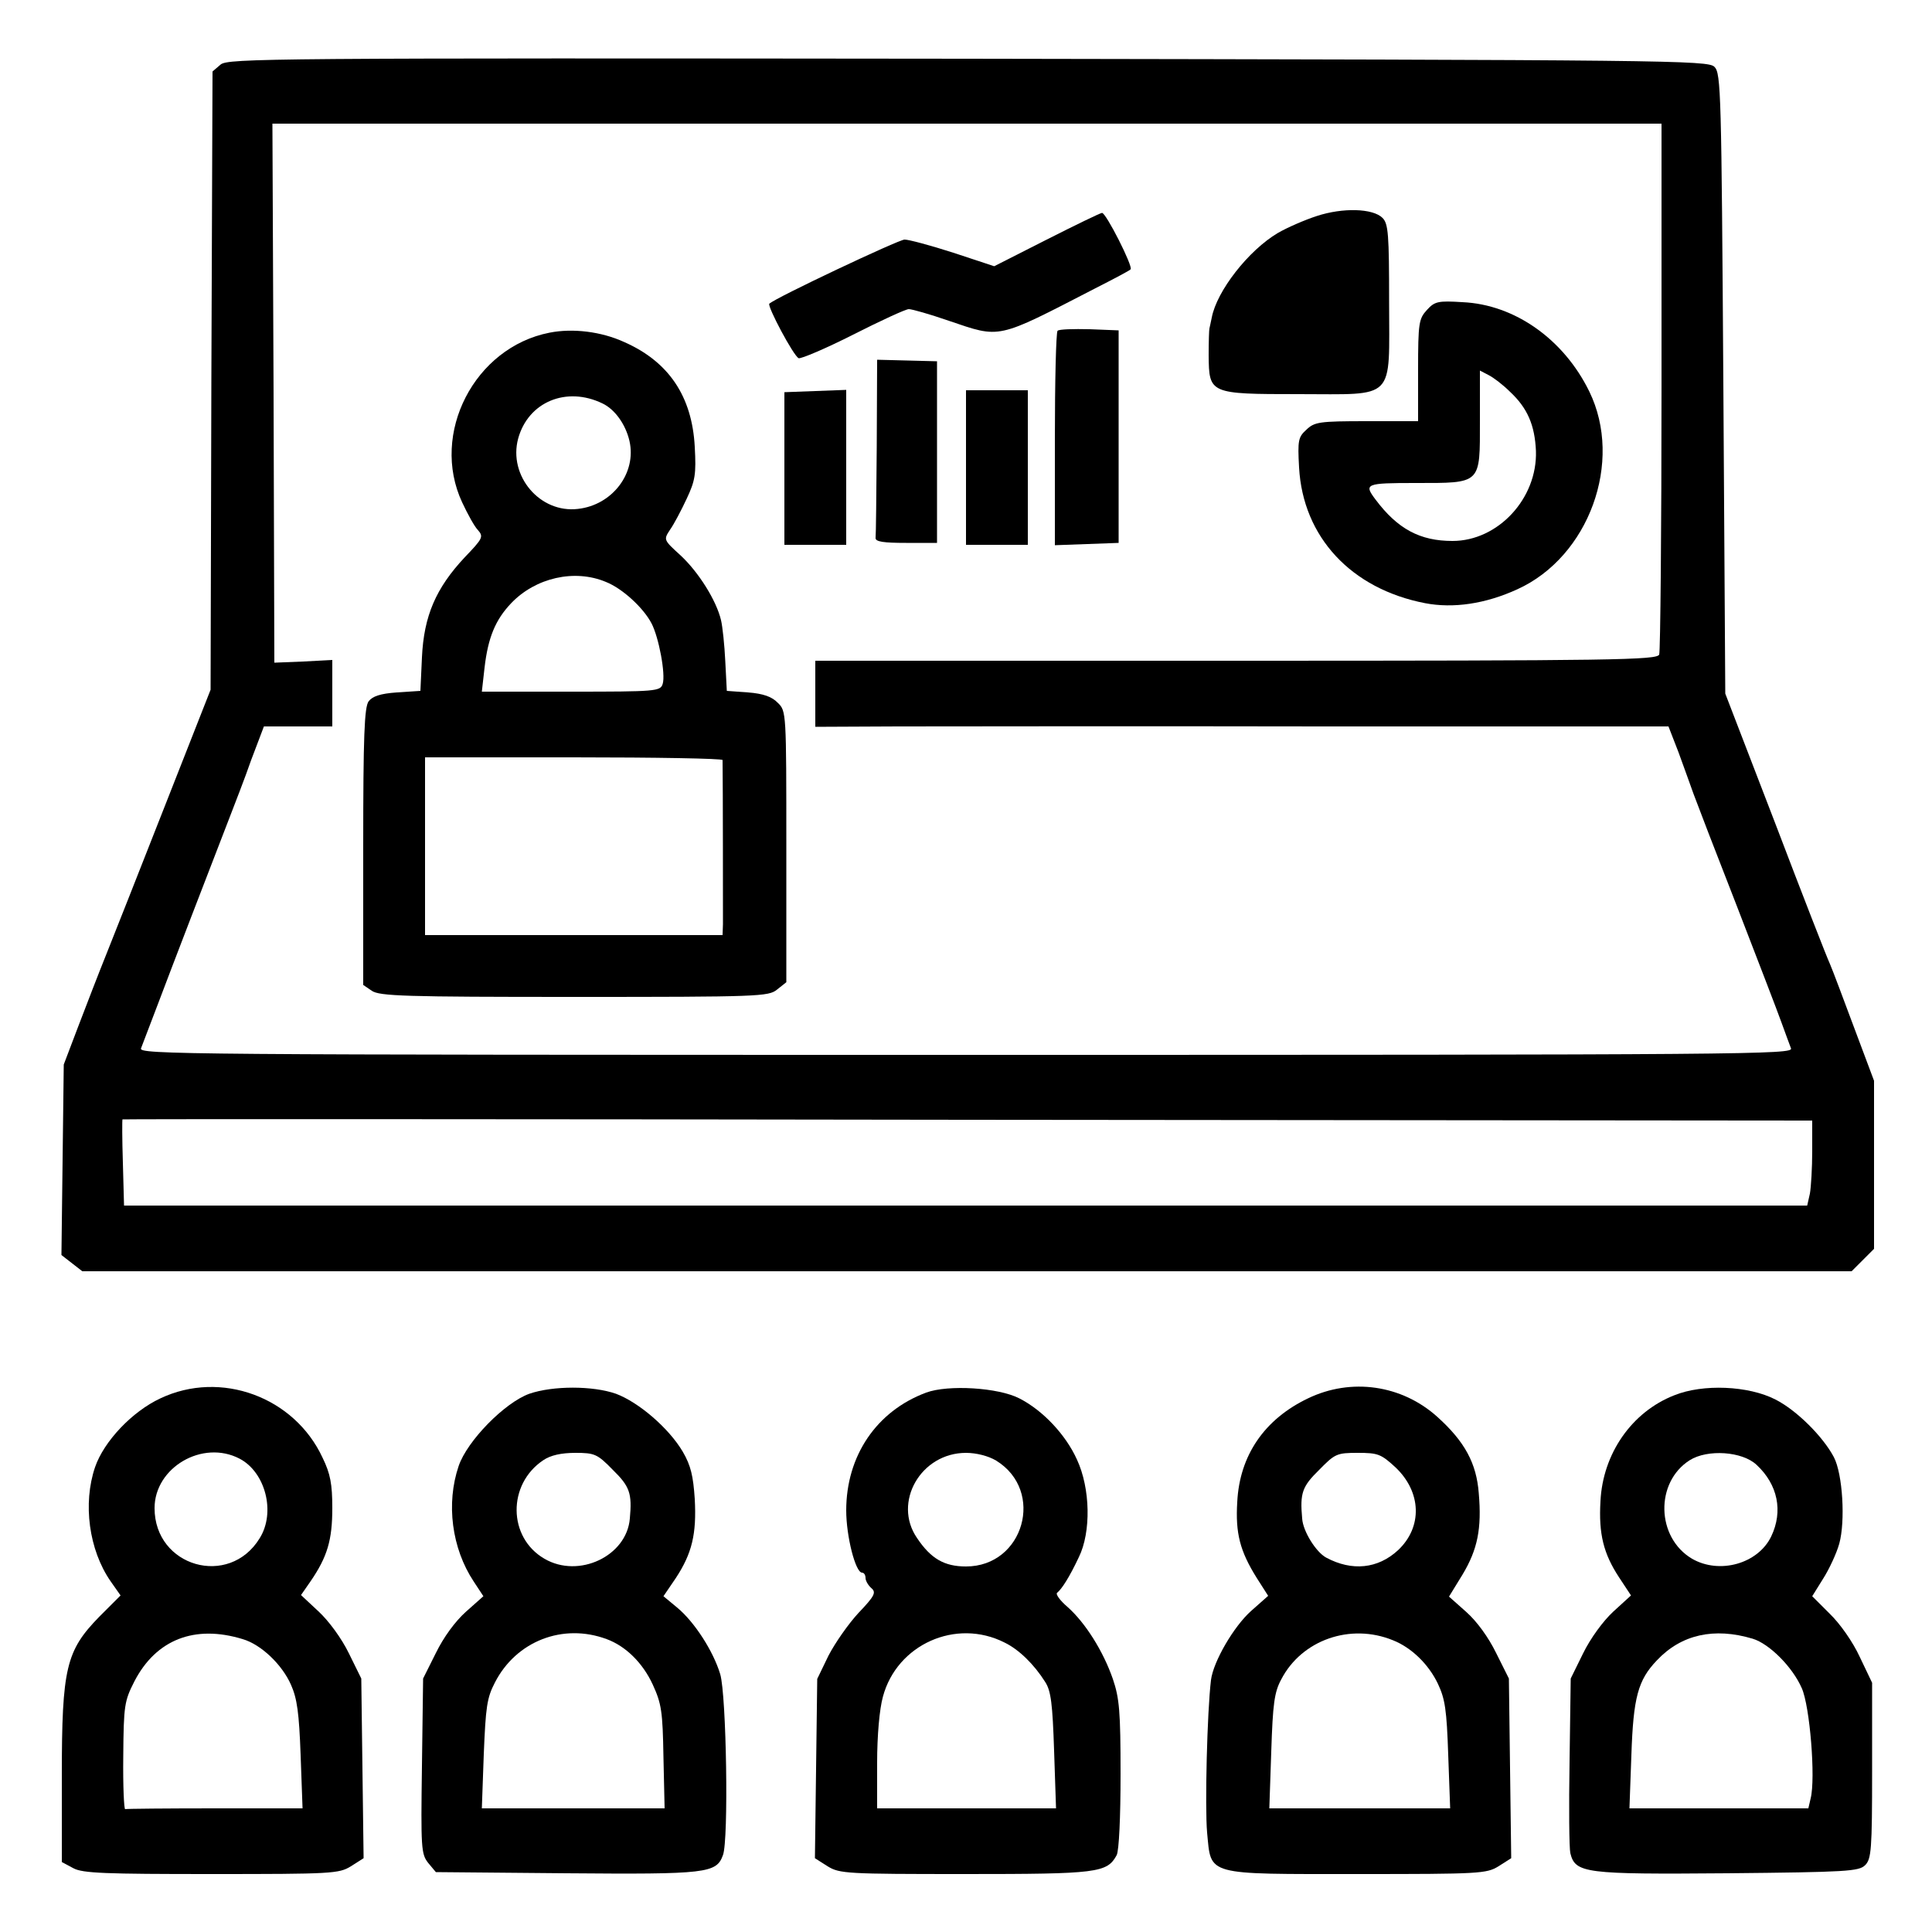 <?xml version="1.0" standalone="no"?>
<!DOCTYPE svg PUBLIC "-//W3C//DTD SVG 20010904//EN"
 "http://www.w3.org/TR/2001/REC-SVG-20010904/DTD/svg10.dtd">
<svg version="1.0" xmlns="http://www.w3.org/2000/svg"
 width="500pt" height="500pt" viewBox="0 0 500 500"
 preserveAspectRatio="xMidYMid meet">
<g transform="translate(0,500) scale(0.1,-0.1)"
fill="#000000" stroke="none">
<path d="M571 4833 l-21 -18 -3 -800 -2 -800 -118 -300 c-65 -165 -133 -338
-152 -385 -19 -47 -51 -130 -72 -185 l-38 -100 -3 -247 -3 -246 27 -21 27 -21
2289 0 2290 0 29 29 29 29 0 218 0 217 -51 136 c-28 75 -56 150 -63 166 -8 17
-72 181 -142 365 l-129 335 -5 802 c-5 753 -6 803 -23 820 -17 17 -110 18
-1931 21 -1813 2 -1915 1 -1935 -15z m3729 -832 c0 -374 -3 -686 -6 -695 -6
-14 -111 -16 -1095 -16 l-1089 0 0 -85 0 -86 213 1 c116 0 613 1 1104 0 l891
0 26 -67 c14 -38 31 -86 39 -108 8 -22 58 -152 112 -290 53 -137 105 -272 115
-300 10 -27 21 -58 25 -68 7 -16 -99 -17 -2135 -17 -2036 0 -2142 1 -2135 17
4 10 24 63 45 118 35 93 129 337 184 479 13 34 39 100 56 149 l33 87 88 0 89
0 0 86 0 86 -75 -4 -75 -3 -2 698 -3 697 1798 0 1797 0 0 -679z m390 -1980 c0
-43 -3 -93 -6 -110 l-7 -31 -2178 0 -2178 0 -3 111 c-2 61 -2 111 -1 112 1 1
985 1 2187 -1 l2186 -2 0 -79z"/>
<path d="M3408 4441 c-31 -10 -77 -30 -101 -44 -76 -45 -158 -150 -171 -219
-3 -13 -5 -25 -6 -28 -1 -3 -2 -34 -2 -70 1 -99 2 -100 232 -100 255 0 235
-20 235 239 0 174 -2 202 -17 217 -25 25 -103 27 -170 5z"/>
<path d="M2709 4380 l-136 -69 -106 35 c-59 19 -115 34 -126 34 -15 0 -335
-151 -350 -166 -6 -6 63 -136 76 -141 6 -2 70 25 141 61 71 36 136 66 144 66
8 0 54 -13 103 -30 136 -46 122 -49 378 83 49 25 91 47 93 50 7 7 -64 147 -74
146 -4 0 -68 -31 -143 -69z"/>
<path d="M3693 4198 c-21 -23 -23 -33 -23 -156 l0 -132 -133 0 c-123 0 -135
-2 -156 -22 -21 -19 -23 -27 -19 -98 10 -180 135 -314 326 -351 73 -14 156 -2
239 36 185 84 275 330 186 512 -66 135 -193 225 -328 231 -63 4 -72 2 -92 -20z
m215 -212 c45 -42 64 -86 67 -153 4 -123 -98 -233 -216 -233 -84 0 -142 31
-199 107 -31 41 -26 43 103 43 172 0 167 -4 167 161 l0 130 23 -12 c12 -6 37
-25 55 -43z"/>
<path d="M1422 4139 c-194 -38 -309 -261 -226 -439 14 -30 32 -63 41 -72 15
-17 12 -22 -34 -70 -75 -80 -106 -152 -111 -259 l-4 -87 -61 -4 c-43 -3 -63
-10 -73 -23 -11 -15 -14 -90 -14 -376 l0 -358 22 -15 c20 -14 86 -16 524 -16
479 0 503 1 525 19 l24 19 0 351 c0 347 0 351 -22 372 -15 16 -38 24 -77 27
l-55 4 -4 77 c-2 42 -7 89 -11 106 -12 51 -58 124 -104 167 -45 41 -45 41 -28
67 10 14 29 50 43 80 22 47 25 63 21 135 -7 130 -67 220 -183 271 -59 27 -133
36 -193 24z m137 -183 c32 -15 60 -54 70 -97 19 -83 -44 -166 -133 -176 -99
-12 -181 86 -155 182 26 95 125 136 218 91z m9 -462 c43 -17 97 -67 118 -107
19 -36 37 -132 29 -157 -6 -19 -16 -20 -237 -20 l-231 0 7 62 c9 78 28 124 69
167 63 66 164 89 245 55z m302 -461 c1 -64 1 -405 1 -425 l-1 -28 -385 0 -385
0 0 230 0 230 385 0 c212 0 385 -3 385 -7z"/>
<path d="M2737 4144 c-4 -4 -7 -131 -7 -281 l0 -274 83 3 82 3 0 275 0 275
-75 3 c-42 1 -79 0 -83 -4z"/>
<path d="M2269 3844 c-1 -123 -2 -230 -3 -236 -1 -10 21 -13 79 -13 l80 0 0
235 0 235 -77 2 -78 2 -1 -225z"/>
<path d="M2030 3788 l0 -198 80 0 80 0 0 200 0 201 -80 -3 -80 -3 0 -197z"/>
<path d="M2500 3790 l0 -200 80 0 80 0 0 200 0 200 -80 0 -80 0 0 -200z"/>
<path d="M415 1381 c-73 -34 -146 -111 -169 -178 -32 -94 -16 -214 40 -295
l26 -37 -55 -55 c-86 -88 -97 -133 -97 -411 l0 -224 30 -16 c24 -13 83 -15
357 -15 312 0 330 1 361 20 l33 21 -3 232 -3 233 -32 65 c-19 39 -52 84 -79
109 l-45 42 25 36 c43 63 56 106 56 189 0 62 -5 89 -25 130 -73 158 -264 228
-420 154z m205 -156 c67 -35 94 -139 52 -206 -79 -129 -272 -74 -272 78 0 105
124 178 220 128z m8 -467 c48 -14 102 -66 125 -118 16 -36 21 -73 25 -182 l5
-138 -227 0 c-124 0 -229 -1 -232 -2 -3 -2 -6 60 -5 137 1 132 3 143 29 194
56 108 156 147 280 109z"/>
<path d="M1370 1393 c-64 -23 -161 -122 -183 -187 -33 -97 -18 -213 39 -299
l25 -38 -45 -40 c-28 -25 -58 -66 -78 -107 l-33 -66 -3 -226 c-3 -213 -2 -228
16 -251 l20 -24 338 -3 c364 -3 388 0 405 47 15 39 9 413 -7 468 -18 60 -67
136 -112 173 l-35 29 32 47 c42 64 54 114 49 205 -4 59 -10 86 -31 122 -36 61
-114 128 -173 150 -60 21 -163 21 -224 0z m216 -197 c44 -43 50 -61 44 -126
-8 -97 -132 -156 -221 -104 -95 55 -96 193 -3 255 19 13 47 19 83 19 50 0 57
-3 97 -44z m-16 -438 c49 -18 93 -61 119 -117 23 -50 26 -70 28 -188 l3 -133
-236 0 -237 0 5 140 c5 122 8 146 29 186 55 107 176 154 289 112z"/>
<path d="M2397 1396 c-129 -48 -207 -164 -207 -305 0 -67 24 -161 41 -161 5 0
9 -6 9 -14 0 -7 7 -19 15 -26 13 -11 9 -20 -33 -64 -26 -28 -61 -78 -78 -111
l-29 -60 -3 -232 -3 -232 33 -21 c31 -19 49 -20 356 -20 343 0 367 3 392 49 6
12 10 98 10 209 0 163 -3 197 -20 247 -25 72 -71 145 -117 186 -20 17 -32 34
-27 37 12 10 31 39 56 92 32 65 30 178 -5 253 -29 64 -88 127 -149 158 -54 28
-184 36 -241 15z m181 -176 c127 -78 72 -274 -78 -274 -56 0 -91 20 -127 74
-63 92 10 220 127 220 27 0 58 -8 78 -20z m22 -471 c37 -18 76 -56 105 -102
15 -23 19 -57 23 -178 l5 -149 -232 0 -231 0 0 118 c0 70 6 139 15 171 36 135
189 204 315 140z"/>
<path d="M3385 1381 c-113 -54 -177 -148 -183 -268 -5 -81 7 -127 50 -196 l30
-47 -44 -39 c-45 -40 -98 -131 -104 -179 -10 -83 -16 -328 -10 -395 11 -112
-8 -107 393 -107 312 0 330 1 361 20 l33 21 -3 232 -3 233 -33 66 c-20 41 -50
82 -77 106 l-45 40 35 57 c39 65 50 119 42 211 -6 77 -36 133 -107 197 -92 83
-223 102 -335 48z m226 -178 c68 -64 71 -155 7 -215 -52 -48 -119 -55 -186
-19 -26 14 -60 68 -62 101 -6 66 0 83 44 126 41 42 46 44 100 44 52 0 60 -3
97 -37z m-6 -448 c48 -19 92 -62 116 -112 19 -40 23 -68 27 -185 l5 -138 -234
0 -234 0 5 147 c4 124 8 154 26 187 53 102 179 146 289 101z"/>
<path d="M4333 1389 c-110 -43 -185 -151 -191 -274 -5 -85 8 -136 48 -197 l31
-47 -46 -42 c-26 -24 -59 -69 -78 -108 l-32 -65 -3 -215 c-2 -117 -1 -224 2
-237 13 -52 37 -55 406 -52 310 3 341 5 357 21 16 16 18 40 18 245 l0 227 -32
67 c-18 39 -51 86 -78 112 l-45 45 28 45 c16 25 35 66 42 91 16 58 9 180 -14
224 -28 53 -96 121 -151 149 -70 36 -188 41 -262 11z m213 -180 c55 -51 69
-120 38 -185 -34 -71 -134 -99 -205 -58 -93 55 -96 198 -6 255 46 29 136 23
173 -12z m-10 -450 c43 -13 103 -73 127 -128 21 -47 36 -233 23 -285 l-6 -26
-231 0 -232 0 5 138 c5 149 17 194 66 245 63 67 148 86 248 56z"/>
</g>
</svg>
